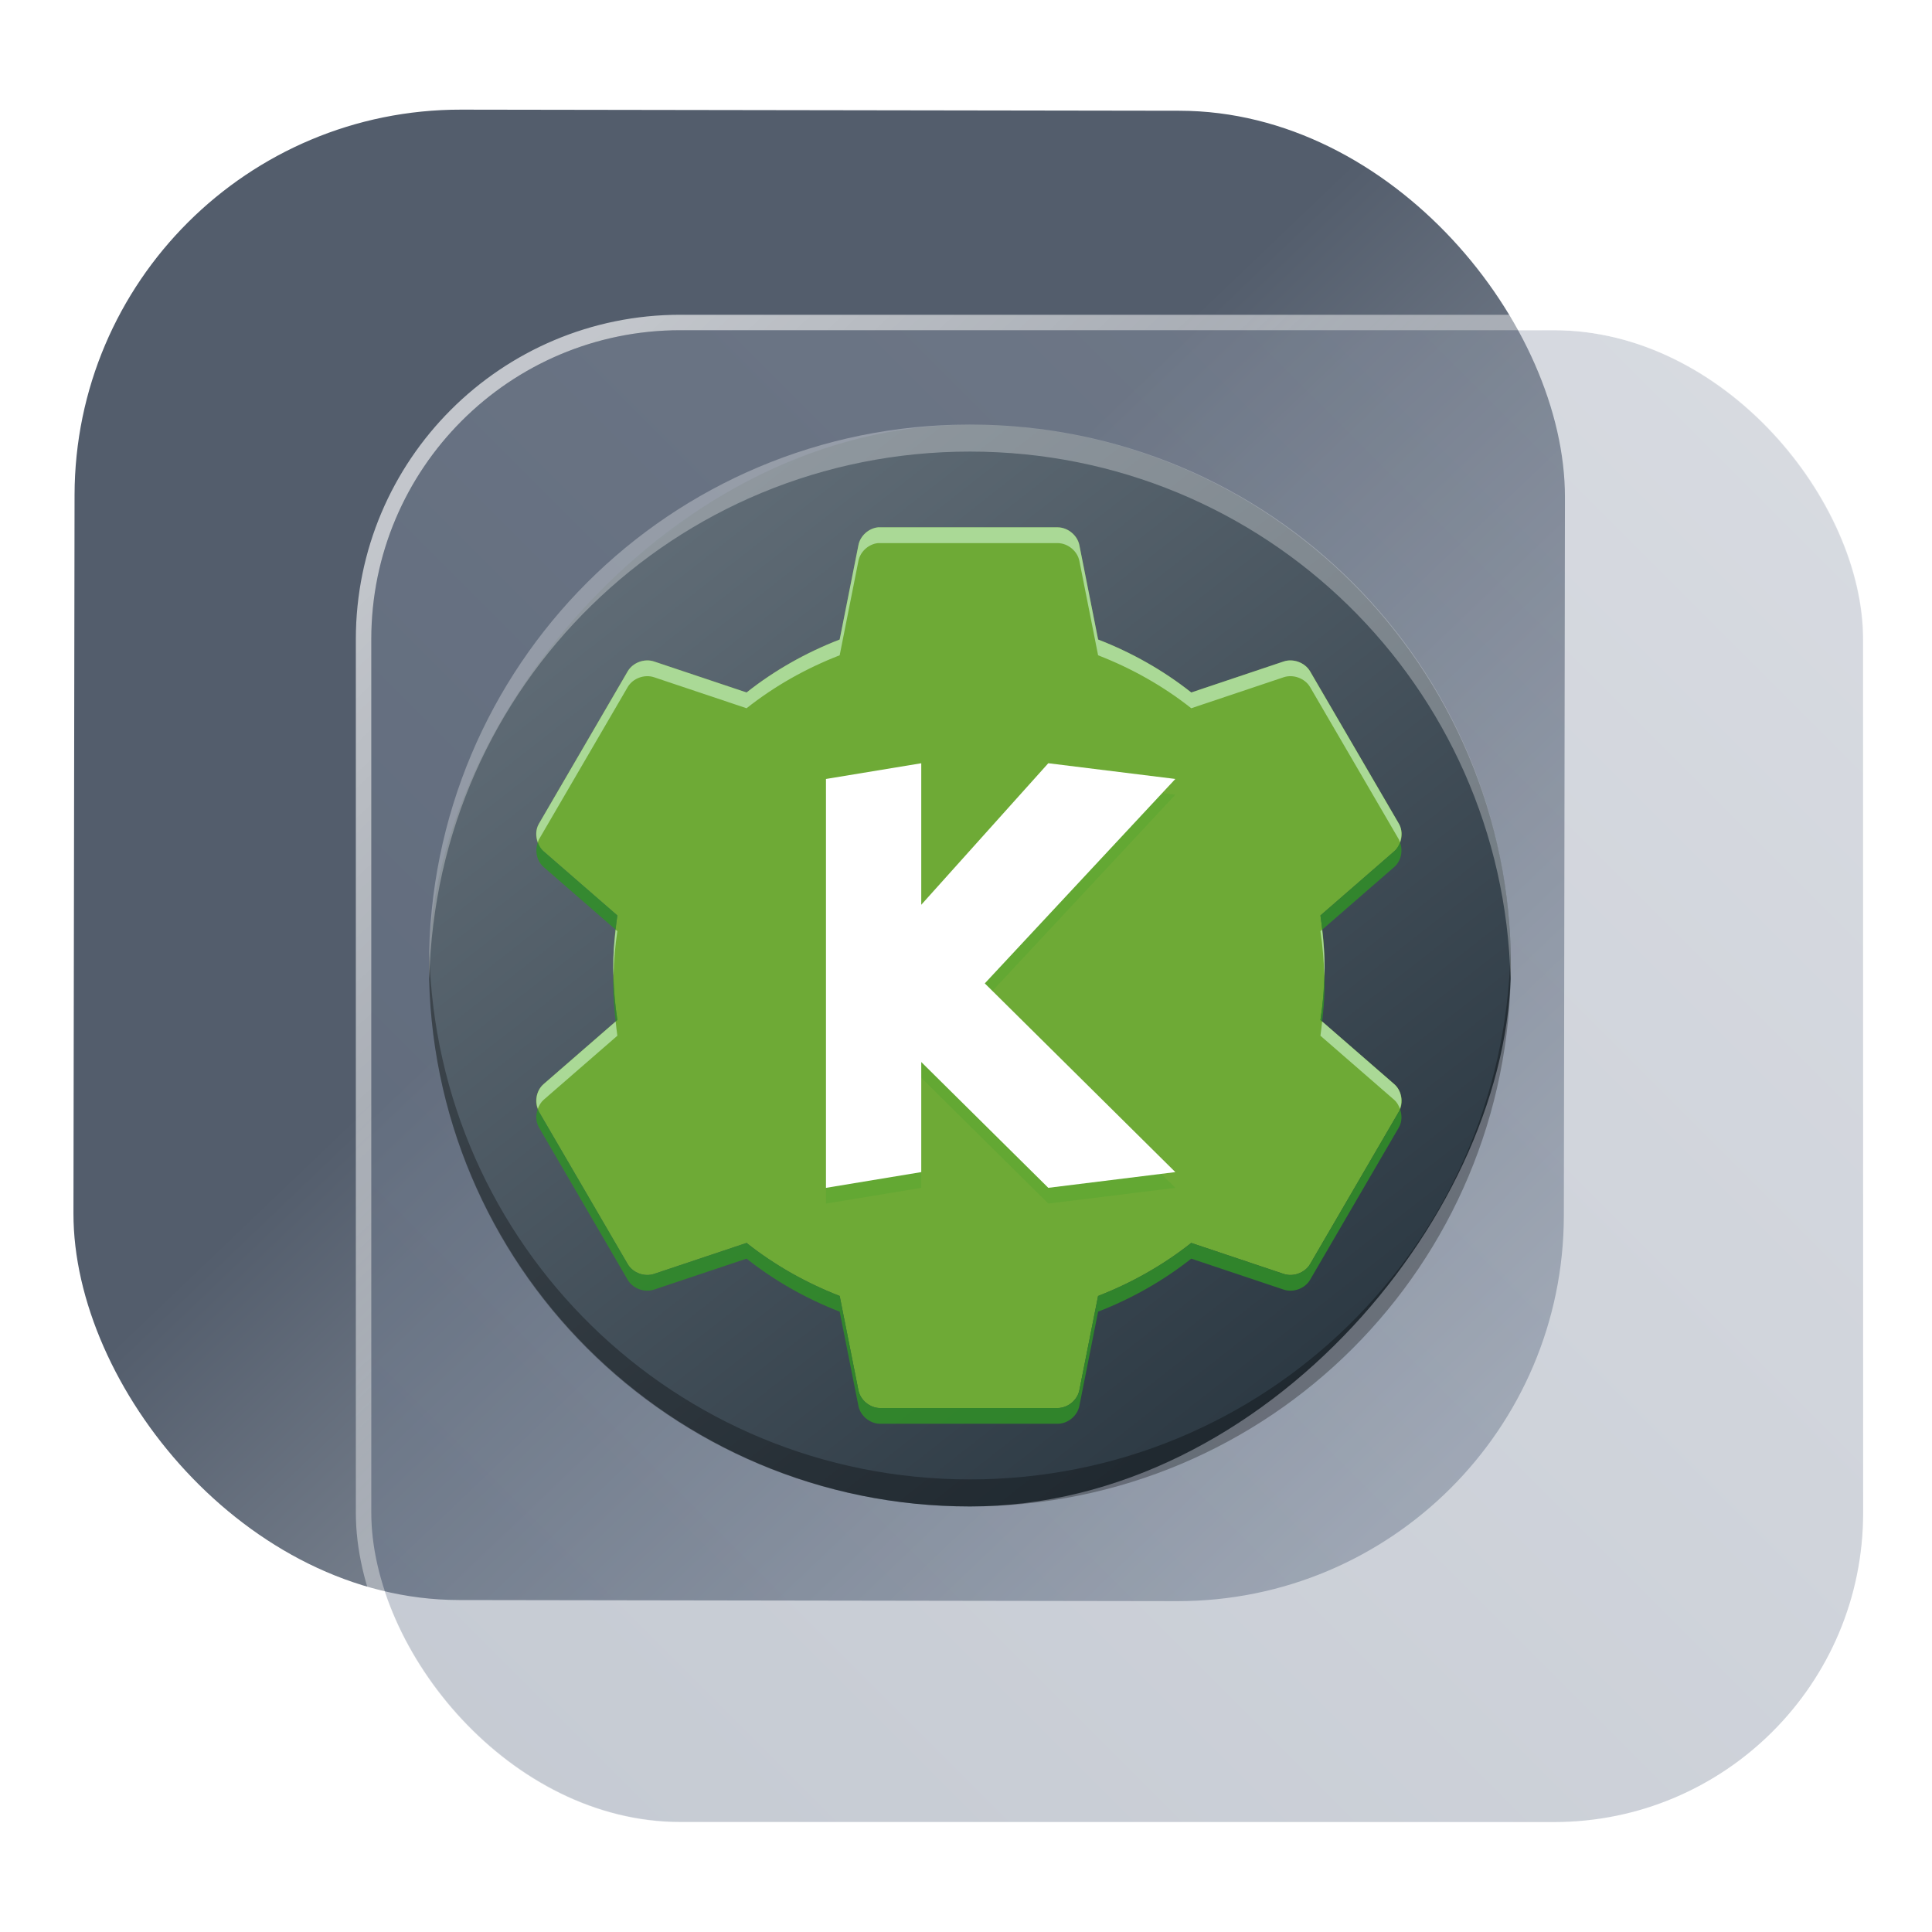 <?xml version="1.0" encoding="UTF-8" standalone="no"?>
<svg
   width="125"
   height="125"
   viewBox="0 0 125 125"
   fill="none"
   version="1.1"
   id="svg8"
   sodipodi:docname="kdevelop.svg"
   inkscape:version="1.4 (e7c3feb100, 2024-10-09)"
   xmlns:inkscape="http://www.inkscape.org/namespaces/inkscape"
   xmlns:sodipodi="http://sodipodi.sourceforge.net/DTD/sodipodi-0.dtd"
   xmlns:xlink="http://www.w3.org/1999/xlink"
   xmlns="http://www.w3.org/2000/svg"
   xmlns:svg="http://www.w3.org/2000/svg">
  <sodipodi:namedview
     id="namedview8"
     pagecolor="#ffffff"
     bordercolor="#999999"
     borderopacity="1"
     inkscape:showpageshadow="2"
     inkscape:pageopacity="0"
     inkscape:pagecheckerboard="0"
     inkscape:deskcolor="#d1d1d1"
     inkscape:zoom="5.9531249"
     inkscape:cx="58.876641"
     inkscape:cy="57.616799"
     inkscape:window-width="1920"
     inkscape:window-height="994"
     inkscape:window-x="0"
     inkscape:window-y="0"
     inkscape:window-maximized="1"
     inkscape:current-layer="svg8"
     showgrid="false">
    <inkscape:grid
       id="grid1"
       units="px"
       originx="0"
       originy="0"
       spacingx="1"
       spacingy="1"
       empcolor="#0099e5"
       empopacity="0.302"
       color="#0099e5"
       opacity="0.149"
       empspacing="5"
       dotted="false"
       gridanglex="30"
       gridanglez="30"
       visible="false" />
  </sodipodi:namedview>
  <defs
     id="defs8">
    <linearGradient
       id="linearGradient17"
       inkscape:collect="always">
      <stop
         style="stop-color:#ffffff;stop-opacity:0.65;"
         offset="0"
         id="stop17" />
      <stop
         style="stop-color:#ffffff;stop-opacity:0;"
         offset="1"
         id="stop18" />
    </linearGradient>
    <linearGradient
       id="linearGradient3"
       inkscape:collect="always">
      <stop
         style="stop-color:#6f7c91;stop-opacity:1;"
         offset="0"
         id="stop15" />
      <stop
         style="stop-color:#9aa2b2;stop-opacity:1;"
         offset="1"
         id="stop16" />
    </linearGradient>
    <linearGradient
       id="linearGradient1"
       inkscape:collect="always">
      <stop
         style="stop-color:#535d6c;stop-opacity:1"
         offset="0"
         id="stop1" />
      <stop
         style="stop-color:#b7bec8;stop-opacity:1"
         offset="1"
         id="stop2" />
    </linearGradient>
    <linearGradient
       id="linearGradient14"
       x1="28.738"
       y1="25"
       x2="28.738"
       y2="51"
       gradientUnits="userSpaceOnUse"
       spreadMethod="pad">
      <stop
         stop-color="#FFD075"
         stop-opacity="0.8"
         id="stop13"
         style="stop-color:#00ccff;stop-opacity:0.8;"
         offset="0" />
      <stop
         offset="1"
         stop-color="#FFD075"
         stop-opacity="0"
         id="stop14"
         style="stop-color:#00ccff;stop-opacity:0.1;" />
    </linearGradient>
    <linearGradient
       id="linearGradient12"
       x1="28.738"
       y1="25"
       x2="28.738"
       y2="51"
       gradientUnits="userSpaceOnUse"
       spreadMethod="pad">
      <stop
         stop-color="#FFD075"
         stop-opacity="0.8"
         id="stop11"
         style="stop-color:#00ccff;stop-opacity:0.738;"
         offset="0" />
      <stop
         offset="1"
         stop-color="#FFD075"
         stop-opacity="0"
         id="stop12"
         style="stop-color:#aa87de;stop-opacity:0.271;" />
    </linearGradient>
    <linearGradient
       id="linearGradient10"
       x1="28.738"
       y1="25"
       x2="28.738"
       y2="51"
       gradientUnits="userSpaceOnUse">
      <stop
         stop-color="#FFD075"
         stop-opacity="0.8"
         id="stop9"
         style="stop-color:#00ccff;stop-opacity:0.738;"
         offset="0" />
      <stop
         offset="1"
         stop-color="#FFD075"
         stop-opacity="0"
         id="stop10"
         style="stop-color:#aa87de;stop-opacity:0.226;" />
    </linearGradient>
    <linearGradient
       id="paint0_linear_403_1580"
       x1="29"
       y1="13"
       x2="29.238"
       y2="55.989"
       gradientUnits="userSpaceOnUse"
       xlink:href="#paint1_linear_403_1580">
      <stop
         stop-color="#FFD075"
         stop-opacity="0.5"
         id="stop3"
         style="stop-color:#00ccff;stop-opacity:0.5;"
         offset="0" />
      <stop
         offset="1"
         stop-color="#FFD075"
         stop-opacity="0"
         id="stop4"
         style="stop-color:#5599ff;stop-opacity:0.102;" />
    </linearGradient>
    <linearGradient
       id="paint1_linear_403_1580"
       x1="29.912"
       y1="18.219"
       x2="30.129"
       y2="55.989"
       gradientUnits="userSpaceOnUse">
      <stop
         stop-color="#FFD075"
         stop-opacity="0.5"
         id="stop5"
         offset="0"
         style="stop-color:#00ccff;stop-opacity:0.5;" />
      <stop
         offset="1"
         stop-color="#FFD075"
         stop-opacity="0"
         id="stop6"
         style="stop-color:#5599ff;stop-opacity:0.102;" />
    </linearGradient>
    <linearGradient
       id="paint2_linear_403_1580"
       x1="28.738"
       y1="25"
       x2="28.738"
       y2="51"
       gradientUnits="userSpaceOnUse"
       xlink:href="#linearGradient12">
      <stop
         stop-color="#FFD075"
         stop-opacity="0.8"
         id="stop7"
         style="stop-color:#00ccff;stop-opacity:0.738;"
         offset="0" />
      <stop
         offset="1"
         stop-color="#FFD075"
         stop-opacity="0"
         id="stop8"
         style="stop-color:#aa87de;stop-opacity:0.55;" />
    </linearGradient>
    <linearGradient
       id="paint134_linear_0_1"
       x1="812"
       y1="234.758"
       x2="908.522"
       y2="331.28"
       gradientUnits="userSpaceOnUse"
       gradientTransform="translate(-791.415,-219.535)">
      <stop
         stop-color="#5D9CED"
         id="stop555" />
      <stop
         offset="1"
         stop-color="#1877F2"
         id="stop556" />
    </linearGradient>
    <filter
       id="filter76_f_0_1"
       x="802.277"
       y="205.435"
       width="112.902"
       height="112.902"
       filterUnits="userSpaceOnUse"
       color-interpolation-filters="sRGB">
      <feFlood
         flood-opacity="0"
         result="BackgroundImageFix"
         id="feFlood254" />
      <feBlend
         mode="normal"
         in="SourceGraphic"
         in2="BackgroundImageFix"
         result="shape"
         id="feBlend255" />
      <feGaussianBlur
         stdDeviation="12"
         result="effect1_foregroundBlur_0_1"
         id="feGaussianBlur255" />
    </filter>
    <filter
       id="filter77_b_0_1"
       x="826"
       y="219"
       width="128.522"
       height="128.522"
       filterUnits="userSpaceOnUse"
       color-interpolation-filters="sRGB">
      <feFlood
         flood-opacity="0"
         result="BackgroundImageFix"
         id="feFlood255" />
      <feGaussianBlur
         in="BackgroundImageFix"
         stdDeviation="7.5"
         id="feGaussianBlur256" />
      <feComposite
         in2="SourceAlpha"
         operator="in"
         result="effect1_backgroundBlur_0_1"
         id="feComposite256" />
      <feBlend
         mode="normal"
         in="SourceGraphic"
         in2="effect1_backgroundBlur_0_1"
         result="shape"
         id="feBlend256" />
    </filter>
    <linearGradient
       id="paint135_linear_0_1"
       x1="926.169"
       y1="251.154"
       x2="842"
       y2="328.788"
       gradientUnits="userSpaceOnUse">
      <stop
         stop-color="#5698ED"
         id="stop557"
         style="stop-color:#6f7c91;stop-opacity:1" />
      <stop
         offset="1"
         stop-color="#1877F2"
         id="stop558"
         style="stop-color:#939dac;stop-opacity:1" />
    </linearGradient>
    <linearGradient
       id="paint136_linear_0_1"
       x1="846.751"
       y1="331.522"
       x2="929.97"
       y2="247.902"
       gradientUnits="userSpaceOnUse"
       gradientTransform="matrix(1,0,0,1,0.184,0.051)">
      <stop
         stop-color="white"
         stop-opacity="0.25"
         id="stop559"
         offset="0"
         style="stop-color:#ffffff;stop-opacity:0.5;" />
      <stop
         offset="1"
         stop-color="white"
         stop-opacity="0"
         id="stop560" />
    </linearGradient>
    <filter
       id="filter78_bd_0_1"
       x="860"
       y="240"
       width="60"
       height="86"
       filterUnits="userSpaceOnUse"
       color-interpolation-filters="sRGB">
      <feFlood
         flood-opacity="0"
         result="BackgroundImageFix"
         id="feFlood256" />
      <feGaussianBlur
         in="BackgroundImageFix"
         stdDeviation="7.5"
         id="feGaussianBlur257" />
      <feComposite
         in2="SourceAlpha"
         operator="in"
         result="effect1_backgroundBlur_0_1"
         id="feComposite257" />
      <feColorMatrix
         in="SourceAlpha"
         type="matrix"
         values="0 0 0 0 0 0 0 0 0 0 0 0 0 0 0 0 0 0 127 0"
         result="hardAlpha"
         id="feColorMatrix257" />
      <feOffset
         dx="5"
         dy="5"
         id="feOffset257" />
      <feGaussianBlur
         stdDeviation="5"
         id="feGaussianBlur258" />
      <feComposite
         in2="hardAlpha"
         operator="out"
         id="feComposite258" />
      <feColorMatrix
         type="matrix"
         values="0 0 0 0 0.088 0 0 0 0 0.391 0 0 0 0 0.783 0 0 0 0.5 0"
         id="feColorMatrix258" />
      <feBlend
         mode="normal"
         in2="effect1_backgroundBlur_0_1"
         result="effect2_dropShadow_0_1"
         id="feBlend258" />
      <feBlend
         mode="normal"
         in="SourceGraphic"
         in2="effect2_dropShadow_0_1"
         result="shape"
         id="feBlend259" />
    </filter>
    <linearGradient
       id="paint137_linear_0_1"
       x1="906.923"
       y1="237.051"
       x2="843.181"
       y2="278.747"
       gradientUnits="userSpaceOnUse"
       gradientTransform="translate(-123.904,-16.204)">
      <stop
         stop-color="white"
         id="stop561" />
      <stop
         offset="0.883"
         stop-color="white"
         stop-opacity="0.2"
         id="stop562" />
    </linearGradient>
    <linearGradient
       id="paint138_linear_0_1"
       x1="881.154"
       y1="305.974"
       x2="913.942"
       y2="281.384"
       gradientUnits="userSpaceOnUse">
      <stop
         stop-color="white"
         stop-opacity="0.25"
         id="stop563" />
      <stop
         offset="1"
         stop-color="white"
         stop-opacity="0"
         id="stop564" />
    </linearGradient>
    <linearGradient
       id="linearGradient4349">
      <stop
         style="stop-color:#000000;stop-opacity:1;"
         offset="0"
         id="stop2228" />
      <stop
         style="stop-color:#000000;stop-opacity:0;"
         offset="1"
         id="stop2230" />
    </linearGradient>
    <linearGradient
       id="linearGradient3790">
      <stop
         id="stop3802"
         offset="0"
         style="stop-color:#ddca97;stop-opacity:1;" />
      <stop
         style="stop-color:#a4966f;stop-opacity:1;"
         offset="0.573"
         id="stop3808" />
      <stop
         style="stop-color:#363024;stop-opacity:1;"
         offset="1"
         id="stop3794" />
    </linearGradient>
    <linearGradient
       id="linearGradient6064">
      <stop
         id="stop6066"
         offset="0"
         style="stop-color:#837a66;stop-opacity:1" />
      <stop
         id="stop6068"
         offset="1"
         style="stop-color:#5a5446;stop-opacity:0.431;" />
    </linearGradient>
    <linearGradient
       id="linearGradient4231-4">
      <stop
         style="stop-color:#363024;stop-opacity:1;"
         offset="0"
         id="stop4233-2" />
      <stop
         style="stop-color:#bdb294;stop-opacity:0;"
         offset="1"
         id="stop4235-7" />
    </linearGradient>
    <linearGradient
       id="linearGradient4231">
      <stop
         id="stop4355"
         offset="0"
         style="stop-color:#2a251b;stop-opacity:1;" />
      <stop
         style="stop-color:#bdb294;stop-opacity:0;"
         offset="1"
         id="stop4235" />
    </linearGradient>
    <linearGradient
       id="linearGradient3937">
      <stop
         style="stop-color:#676150;stop-opacity:1;"
         offset="0"
         id="stop3939" />
      <stop
         style="stop-color:#5a5446;stop-opacity:0.087;"
         offset="1"
         id="stop3941" />
    </linearGradient>
    <linearGradient
       id="linearGradient5140-7">
      <stop
         id="stop5142-8"
         offset="0"
         style="stop-color:#fdfdfd;stop-opacity:1;" />
      <stop
         style="stop-color:#ffffff;stop-opacity:1;"
         offset="0.382"
         id="stop5144-6" />
      <stop
         style="stop-color:#d9d9d9;stop-opacity:1;"
         offset="0.739"
         id="stop5146-5" />
      <stop
         id="stop5148-6"
         offset="0.898"
         style="stop-color:#c5c5c5;stop-opacity:1;" />
      <stop
         id="stop5150-2"
         offset="1"
         style="stop-color:#eaeaea;stop-opacity:1;" />
    </linearGradient>
    <linearGradient
       id="linearGradient5240-6-7">
      <stop
         id="stop5248-9-0"
         offset="0"
         style="stop-color:#434e54;stop-opacity:1;" />
      <stop
         style="stop-color:#23292d;stop-opacity:1"
         offset="1"
         id="stop5244-3-19" />
    </linearGradient>
    <linearGradient
       id="linearGradient5258-5-2">
      <stop
         id="stop5260-8-1"
         offset="0"
         style="stop-color:#000000;stop-opacity:1;" />
      <stop
         style="stop-color:#434e54;stop-opacity:1;"
         offset="0.908"
         id="stop5262-0-6" />
      <stop
         id="stop5264-4-0"
         offset="1"
         style="stop-color:#23292d;stop-opacity:1" />
    </linearGradient>
    <linearGradient
       id="linearGradient5049-0">
      <stop
         style="stop-color:#ffffff;stop-opacity:1;"
         offset="0"
         id="stop5051-9" />
      <stop
         style="stop-color:#ffffff;stop-opacity:0.338;"
         offset="1"
         id="stop5053-1" />
    </linearGradient>
    <linearGradient
       id="linearGradient5757">
      <stop
         style="stop-color:#7b8386;stop-opacity:1;"
         offset="0"
         id="stop5759" />
      <stop
         id="stop5767"
         offset="0.435"
         style="stop-color:#24282a;stop-opacity:1" />
      <stop
         id="stop5765"
         offset="0.747"
         style="stop-color:#000000;stop-opacity:1;" />
      <stop
         style="stop-color:#000000;stop-opacity:1;"
         offset="0.898"
         id="stop5769" />
      <stop
         id="stop5771"
         offset="0.96"
         style="stop-color:#3d4143;stop-opacity:1;" />
      <stop
         style="stop-color:#7b8386;stop-opacity:1;"
         offset="1"
         id="stop5761" />
    </linearGradient>
    <linearGradient
       id="linearGradient5942">
      <stop
         style="stop-color:#b9c1c3;stop-opacity:1;"
         offset="0"
         id="stop5944" />
      <stop
         style="stop-color:#2b3132;stop-opacity:1;"
         offset="1"
         id="stop5946" />
    </linearGradient>
    <linearGradient
       id="linearGradient6280">
      <stop
         style="stop-color:#000000;stop-opacity:0;"
         offset="0"
         id="stop6282" />
      <stop
         style="stop-color:#000000;stop-opacity:1;"
         offset="1"
         id="stop6284" />
    </linearGradient>
    <linearGradient
       id="linearGradient6392">
      <stop
         id="stop6394"
         offset="0"
         style="stop-color:#c5d914;stop-opacity:0.988;" />
      <stop
         style="stop-color:#d27513;stop-opacity:0.988;"
         offset="0.008"
         id="stop8982" />
      <stop
         style="stop-color:#cc7112;stop-opacity:0.988;"
         offset="0.017"
         id="stop8980" />
      <stop
         style="stop-color:#bf6a11;stop-opacity:0.988;"
         offset="0.033"
         id="stop8978" />
      <stop
         style="stop-color:#a65c0e;stop-opacity:0.992;"
         offset="0.066"
         id="stop8976" />
      <stop
         style="stop-color:#734009;stop-opacity:1"
         offset="0.133"
         id="stop6396" />
      <stop
         id="stop6404"
         offset="0.49"
         style="stop-color:#ce8e4c;stop-opacity:1" />
      <stop
         style="stop-color:#eec69d;stop-opacity:1"
         offset="0.631"
         id="stop6398" />
      <stop
         style="stop-color:#f9d6b3;stop-opacity:1"
         offset="0.713"
         id="stop6400" />
      <stop
         id="stop6402"
         offset="1"
         style="stop-color:#d97914;stop-opacity:0.996" />
    </linearGradient>
    <linearGradient
       id="linearGradient6412">
      <stop
         style="stop-color:#575757;stop-opacity:1"
         offset="0"
         id="stop6414" />
      <stop
         id="stop6424"
         offset="0.076"
         style="stop-color:#b8b8b8;stop-opacity:1" />
      <stop
         id="stop6422"
         offset="0.242"
         style="stop-color:#a9a9a9;stop-opacity:1" />
      <stop
         id="stop6420"
         offset="0.694"
         style="stop-color:#fdfdfd;stop-opacity:1" />
      <stop
         style="stop-color:#f4f4f4;stop-opacity:0.992;"
         offset="0.797"
         id="stop6426" />
      <stop
         style="stop-color:#c1c1c1;stop-opacity:0.988"
         offset="1"
         id="stop6416" />
    </linearGradient>
    <linearGradient
       id="linearGradient6492">
      <stop
         style="stop-color:#050505;stop-opacity:1"
         offset="0"
         id="stop6494" />
      <stop
         id="stop6500"
         offset="0.467"
         style="stop-color:#3f3f3f;stop-opacity:1;" />
      <stop
         style="stop-color:#7b7b7b;stop-opacity:1;"
         offset="0.734"
         id="stop6502" />
      <stop
         id="stop6618"
         offset="0.867"
         style="stop-color:#3d3d3d;stop-opacity:1;" />
      <stop
         style="stop-color:#000000;stop-opacity:1;"
         offset="1"
         id="stop6496" />
    </linearGradient>
    <linearGradient
       inkscape:collect="always"
       xlink:href="#linearGradient1"
       id="linearGradient2"
       x1="57.087"
       y1="43.422"
       x2="105.761"
       y2="94.16"
       gradientUnits="userSpaceOnUse"
       gradientTransform="matrix(0.999,0,0,0.999,-4.262,0.114)" />
    <linearGradient
       inkscape:collect="always"
       xlink:href="#linearGradient3"
       id="linearGradient16"
       x1="847.977"
       y1="328.635"
       x2="932.977"
       y2="243.635"
       gradientUnits="userSpaceOnUse" />
    <linearGradient
       inkscape:collect="always"
       xlink:href="#linearGradient17"
       id="linearGradient18"
       x1="852.977"
       y1="238.635"
       x2="932.977"
       y2="323.635"
       gradientUnits="userSpaceOnUse" />
    <linearGradient
       id="c-36-3"
       gradientUnits="userSpaceOnUse"
       x1="11"
       x2="19.75"
       y1="7"
       y2="15.75"
       gradientTransform="matrix(1.623,0,0,1.634,66.26,-5.109)">
      <stop
         offset="0"
         stop-color="#292c2f"
         id="stop188-6" />
      <stop
         offset="1"
         stop-opacity="0"
         id="stop190-7" />
    </linearGradient>
    <linearGradient
       id="b"
       x1="1.058"
       x2="11.642"
       y1="285.08"
       y2="296.22"
       gradientTransform="matrix(3.968,0,0,3.77,-9.539,-1124.975)"
       gradientUnits="userSpaceOnUse">
      <stop
         stop-color="#535a61"
         offset="0"
         id="stop24" />
      <stop
         stop-color="#333c45"
         offset="1"
         id="stop26" />
    </linearGradient>
    <linearGradient
       inkscape:collect="always"
       xlink:href="#a-6"
       id="linearGradient854"
       gradientUnits="userSpaceOnUse"
       gradientTransform="matrix(1.75,0,0,1.75,-777.723,-854.09)"
       x1="389.32"
       y1="547.675"
       x2="426.695"
       y2="499.921" />
    <linearGradient
       gradientTransform="matrix(0.075,0,0,0.105,-364.64,153.977)"
       gradientUnits="userSpaceOnUse"
       x2="426.695"
       y2="499.921"
       y1="547.675"
       id="a-6"
       x1="389.32">
      <stop
         stop-color="#18222a"
         style="stop-color:#1e2b35;stop-opacity:1"
         id="stop216" />
      <stop
         stop-color="#566069"
         offset="1"
         style="stop-color:#6d7983;stop-opacity:1"
         id="stop218" />
    </linearGradient>
  </defs>
  <rect
     x="4.873"
     y="7.048"
     width="96.428"
     height="96.428"
     rx="24.976"
     transform="rotate(0.088)"
     id="rect106"
     style="fill:url(#linearGradient2);fill-opacity:1;stroke-width:0.999" />
  <g
     filter="url(#filter76_f_0_1)"
     id="g107"
     transform="translate(-817.977,-213.635)" />
  <g
     filter="url(#filter77_b_0_1)"
     id="g109"
     transform="translate(-817.977,-213.635)">
    <rect
       x="842"
       y="235"
       width="96.522"
       height="96.522"
       rx="20"
       fill-opacity="0.4"
       id="rect108"
       style="fill:url(#linearGradient16);opacity:1" />
    <rect
       x="841.5"
       y="234.5"
       width="97.5"
       height="97.5"
       rx="20.496"
       id="rect109"
       style="stroke:url(#linearGradient18)" />
  </g>
  <rect
     width="69.997"
     x="-97.752"
     y="27.474"
     rx="34.999"
     height="69.993"
     transform="scale(-1,1)"
     style="display:inline;fill:url(#linearGradient854);stroke-width:4.9;stroke-opacity:0.55"
     id="rect223-7-5"
     ry="34.997" />
  <path
     style="display:inline;opacity:0.3;fill:#000000;fill-opacity:1;stroke-width:4.9;stroke-opacity:0.55"
     d="m 27.774,61.595 c -0.007,0.292 -0.021,0.582 -0.021,0.875 0,19.388 15.609,34.997 34.998,34.997 19.389,0 34.999,-15.608 34.999,-34.997 0,-0.293 -0.014,-0.582 -0.021,-0.875 -0.462,18.98 -15.889,34.122 -34.978,34.122 -19.095,0 -34.516,-15.141 -34.977,-34.122"
     id="path225-5-3" />
  <path
     d="m 27.774,63.339 c -0.007,-0.292 -0.021,-0.58 -0.021,-0.875 0,-19.388 15.609,-34.996 34.998,-34.996 19.389,0 34.999,15.609 34.999,34.996 0,0.294 -0.014,0.584 -0.021,0.875 -0.462,-18.98 -15.889,-34.122 -34.978,-34.122 -19.095,0 -34.516,15.141 -34.977,34.122"
     style="display:inline;opacity:0.3;fill:#ffffff;fill-opacity:1;stroke-width:4.9;stroke-opacity:0.55"
     id="path229-3-5" />
  <path
     style="fill:#6eaa36;stroke-width:1.022;fill-opacity:1"
     d="m 56.799,34.12 c -0.608,0.066 -1.149,0.559 -1.26,1.157 l -1.212,6.101 c -2.178,0.844 -4.227,2.002 -6.024,3.426 L 42.323,42.8 c -0.621,-0.212 -1.372,0.064 -1.706,0.624 l -5.755,9.882 c -0.324,0.568 -0.183,1.355 0.317,1.781 l 4.764,4.141 c -0.168,1.109 -0.269,2.226 -0.269,3.382 0,1.156 0.101,2.273 0.269,3.382 l -4.764,4.141 c -0.5,0.425 -0.641,1.213 -0.317,1.781 l 5.755,9.882 c 0.334,0.56 1.085,0.836 1.706,0.623 l 5.98,-2.002 c 1.797,1.424 3.846,2.586 6.024,3.431 l 1.212,6.097 c 0.123,0.637 0.736,1.148 1.393,1.156 h 11.505 c 0.658,-0.008 1.274,-0.519 1.397,-1.156 l 1.212,-6.097 c 2.178,-0.845 4.227,-2.007 6.025,-3.431 l 5.976,2.002 c 0.621,0.214 1.375,-0.063 1.71,-0.623 l 5.756,-9.882 C 90.837,71.347 90.697,70.559 90.196,70.134 l -4.763,-4.141 c 0.169,-1.109 0.269,-2.226 0.269,-3.382 0,-1.156 -0.103,-2.273 -0.269,-3.382 l 4.763,-4.141 c 0.499,-0.425 0.641,-1.213 0.319,-1.781 l -5.756,-9.882 c -0.335,-0.56 -1.089,-0.836 -1.71,-0.624 L 77.073,44.804 C 75.275,43.379 73.226,42.221 71.048,41.377 L 69.835,35.276 c -0.123,-0.638 -0.74,-1.148 -1.397,-1.157 h -11.505 c -0.045,-0.001 -0.088,-0.001 -0.134,0 z"
     id="path1" />
  <path
     style="opacity:0.2;stroke-width:1.022;fill:#37a42c;fill-opacity:1"
     d="m 59.605,50.399 v 9.158 l 8.22,-9.158 8.22,1.018 -12.329,13.227 12.329,12.21 -8.22,1.017 -8.22,-8.14 v 7.123 L 53.44,77.871 V 51.416 l 6.165,-1.018 z"
     id="path2" />
  <path
     style="fill:#ffffff;stroke-width:1.022;fill-opacity:1"
     d="m 59.605,49.381 v 9.158 l 8.22,-9.158 8.22,1.017 -12.329,13.227 12.329,12.21 -8.22,1.017 -8.22,-8.14 v 7.123 L 53.44,76.854 V 50.399 l 6.165,-1.017 z"
     id="path3" />
  <path
     style="opacity:0.69;fill:#c5eec1;stroke-width:1.022;fill-opacity:1"
     d="m 56.8,34.119 c -0.608,0.066 -1.15,0.559 -1.261,1.157 l -1.212,6.101 c -2.178,0.844 -4.227,2.001 -6.024,3.426 l -5.98,-2.003 c -0.622,-0.212 -1.373,0.065 -1.706,0.626 l -5.756,9.881 c -0.207,0.362 -0.206,0.807 -0.062,1.197 0.023,-0.059 0.03,-0.123 0.062,-0.179 l 5.756,-9.881 c 0.333,-0.561 1.084,-0.835 1.706,-0.624 l 5.98,2.003 c 1.797,-1.425 3.846,-2.582 6.024,-3.426 l 1.212,-6.101 c 0.111,-0.597 0.652,-1.091 1.261,-1.157 0.045,-0.001 0.086,-0.001 0.132,0 h 11.507 c 0.658,0.009 1.273,0.518 1.396,1.157 l 1.212,6.101 c 2.178,0.844 4.228,2.001 6.026,3.426 l 5.974,-2.003 c 0.621,-0.212 1.375,0.064 1.71,0.624 l 5.758,9.881 c 0.031,0.055 0.038,0.117 0.061,0.175 0.142,-0.389 0.144,-0.831 -0.061,-1.193 l -5.758,-9.881 C 84.422,42.865 83.668,42.587 83.047,42.799 L 77.074,44.803 C 75.276,43.378 73.226,42.22 71.048,41.377 L 69.835,35.275 c -0.123,-0.638 -0.739,-1.148 -1.396,-1.157 h -11.507 c -0.045,-10e-4 -0.086,-10e-4 -0.132,0 z m -16.967,26.032 c -0.093,0.808 -0.159,1.623 -0.159,2.46 0,0.172 0.016,0.338 0.02,0.509 0.025,-0.975 0.106,-1.929 0.249,-2.873 z m 45.707,0.002 -0.108,0.094 c 0.142,0.945 0.222,1.903 0.247,2.88 0.004,-0.173 0.022,-0.341 0.022,-0.515 0,-0.836 -0.067,-1.65 -0.16,-2.458 z m -45.707,5.936 -4.654,4.045 c -0.451,0.384 -0.591,1.055 -0.379,1.602 0.082,-0.221 0.199,-0.428 0.379,-0.583 l 4.764,-4.141 c -0.046,-0.305 -0.075,-0.615 -0.11,-0.922 z m 45.709,0 c -0.035,0.307 -0.064,0.617 -0.11,0.922 l 4.763,4.141 c 0.182,0.155 0.298,0.363 0.38,0.585 0.211,-0.546 0.073,-1.22 -0.38,-1.604 z"
     id="path4" />
  <path
     style="opacity:0.856;stroke-width:1.022;fill:#309027;fill-opacity:1"
     d="m 90.576,54.498 c -0.082,0.223 -0.197,0.433 -0.379,0.588 l -4.764,4.142 c 0.046,0.306 0.073,0.616 0.108,0.924 l 4.656,-4.048 c 0.452,-0.385 0.592,-1.059 0.379,-1.606 z m -55.775,0.004 c -0.211,0.546 -0.072,1.218 0.379,1.602 l 4.654,4.046 c 0.035,-0.307 0.064,-0.616 0.11,-0.922 l -4.765,-4.142 c -0.181,-0.154 -0.297,-0.362 -0.379,-0.584 z m 4.894,8.617 c -0.004,0.17 -0.02,0.337 -0.02,0.509 0,0.838 0.065,1.651 0.159,2.46 l 0.11,-0.095 C 39.8,65.049 39.719,64.095 39.694,63.12 Z m 45.985,0.008 c -0.025,0.972 -0.104,1.924 -0.247,2.866 l 0.11,0.095 c 0.093,-0.809 0.159,-1.622 0.159,-2.46 0,-0.169 -0.018,-0.333 -0.022,-0.501 z m -50.88,8.609 c -0.144,0.39 -0.145,0.832 0.062,1.194 l 5.755,9.883 c 0.334,0.56 1.085,0.836 1.706,0.622 l 5.98,-2.001 c 1.797,1.424 3.846,2.586 6.024,3.43 l 1.212,6.097 c 0.123,0.637 0.735,1.148 1.393,1.157 h 11.506 c 0.658,-0.008 1.273,-0.52 1.397,-1.157 l 1.212,-6.097 c 2.178,-0.845 4.228,-2.006 6.026,-3.43 l 5.974,2.001 c 0.621,0.214 1.375,-0.062 1.71,-0.622 l 5.757,-9.883 c 0.205,-0.361 0.204,-0.803 0.06,-1.192 -0.023,0.058 -0.029,0.122 -0.06,0.177 l -5.757,9.881 c -0.335,0.56 -1.089,0.838 -1.71,0.624 l -5.974,-2.003 c -1.798,1.424 -3.848,2.586 -6.026,3.43 l -1.212,6.097 c -0.123,0.637 -0.739,1.149 -1.396,1.157 H 56.931 c -0.658,-0.008 -1.269,-0.52 -1.392,-1.157 l -1.212,-6.097 c -2.178,-0.845 -4.227,-2.005 -6.024,-3.43 l -5.98,2.003 c -0.621,0.214 -1.372,-0.064 -1.706,-0.624 l -5.756,-9.881 c -0.032,-0.055 -0.039,-0.12 -0.062,-0.179 z"
     id="path5" />
</svg>
